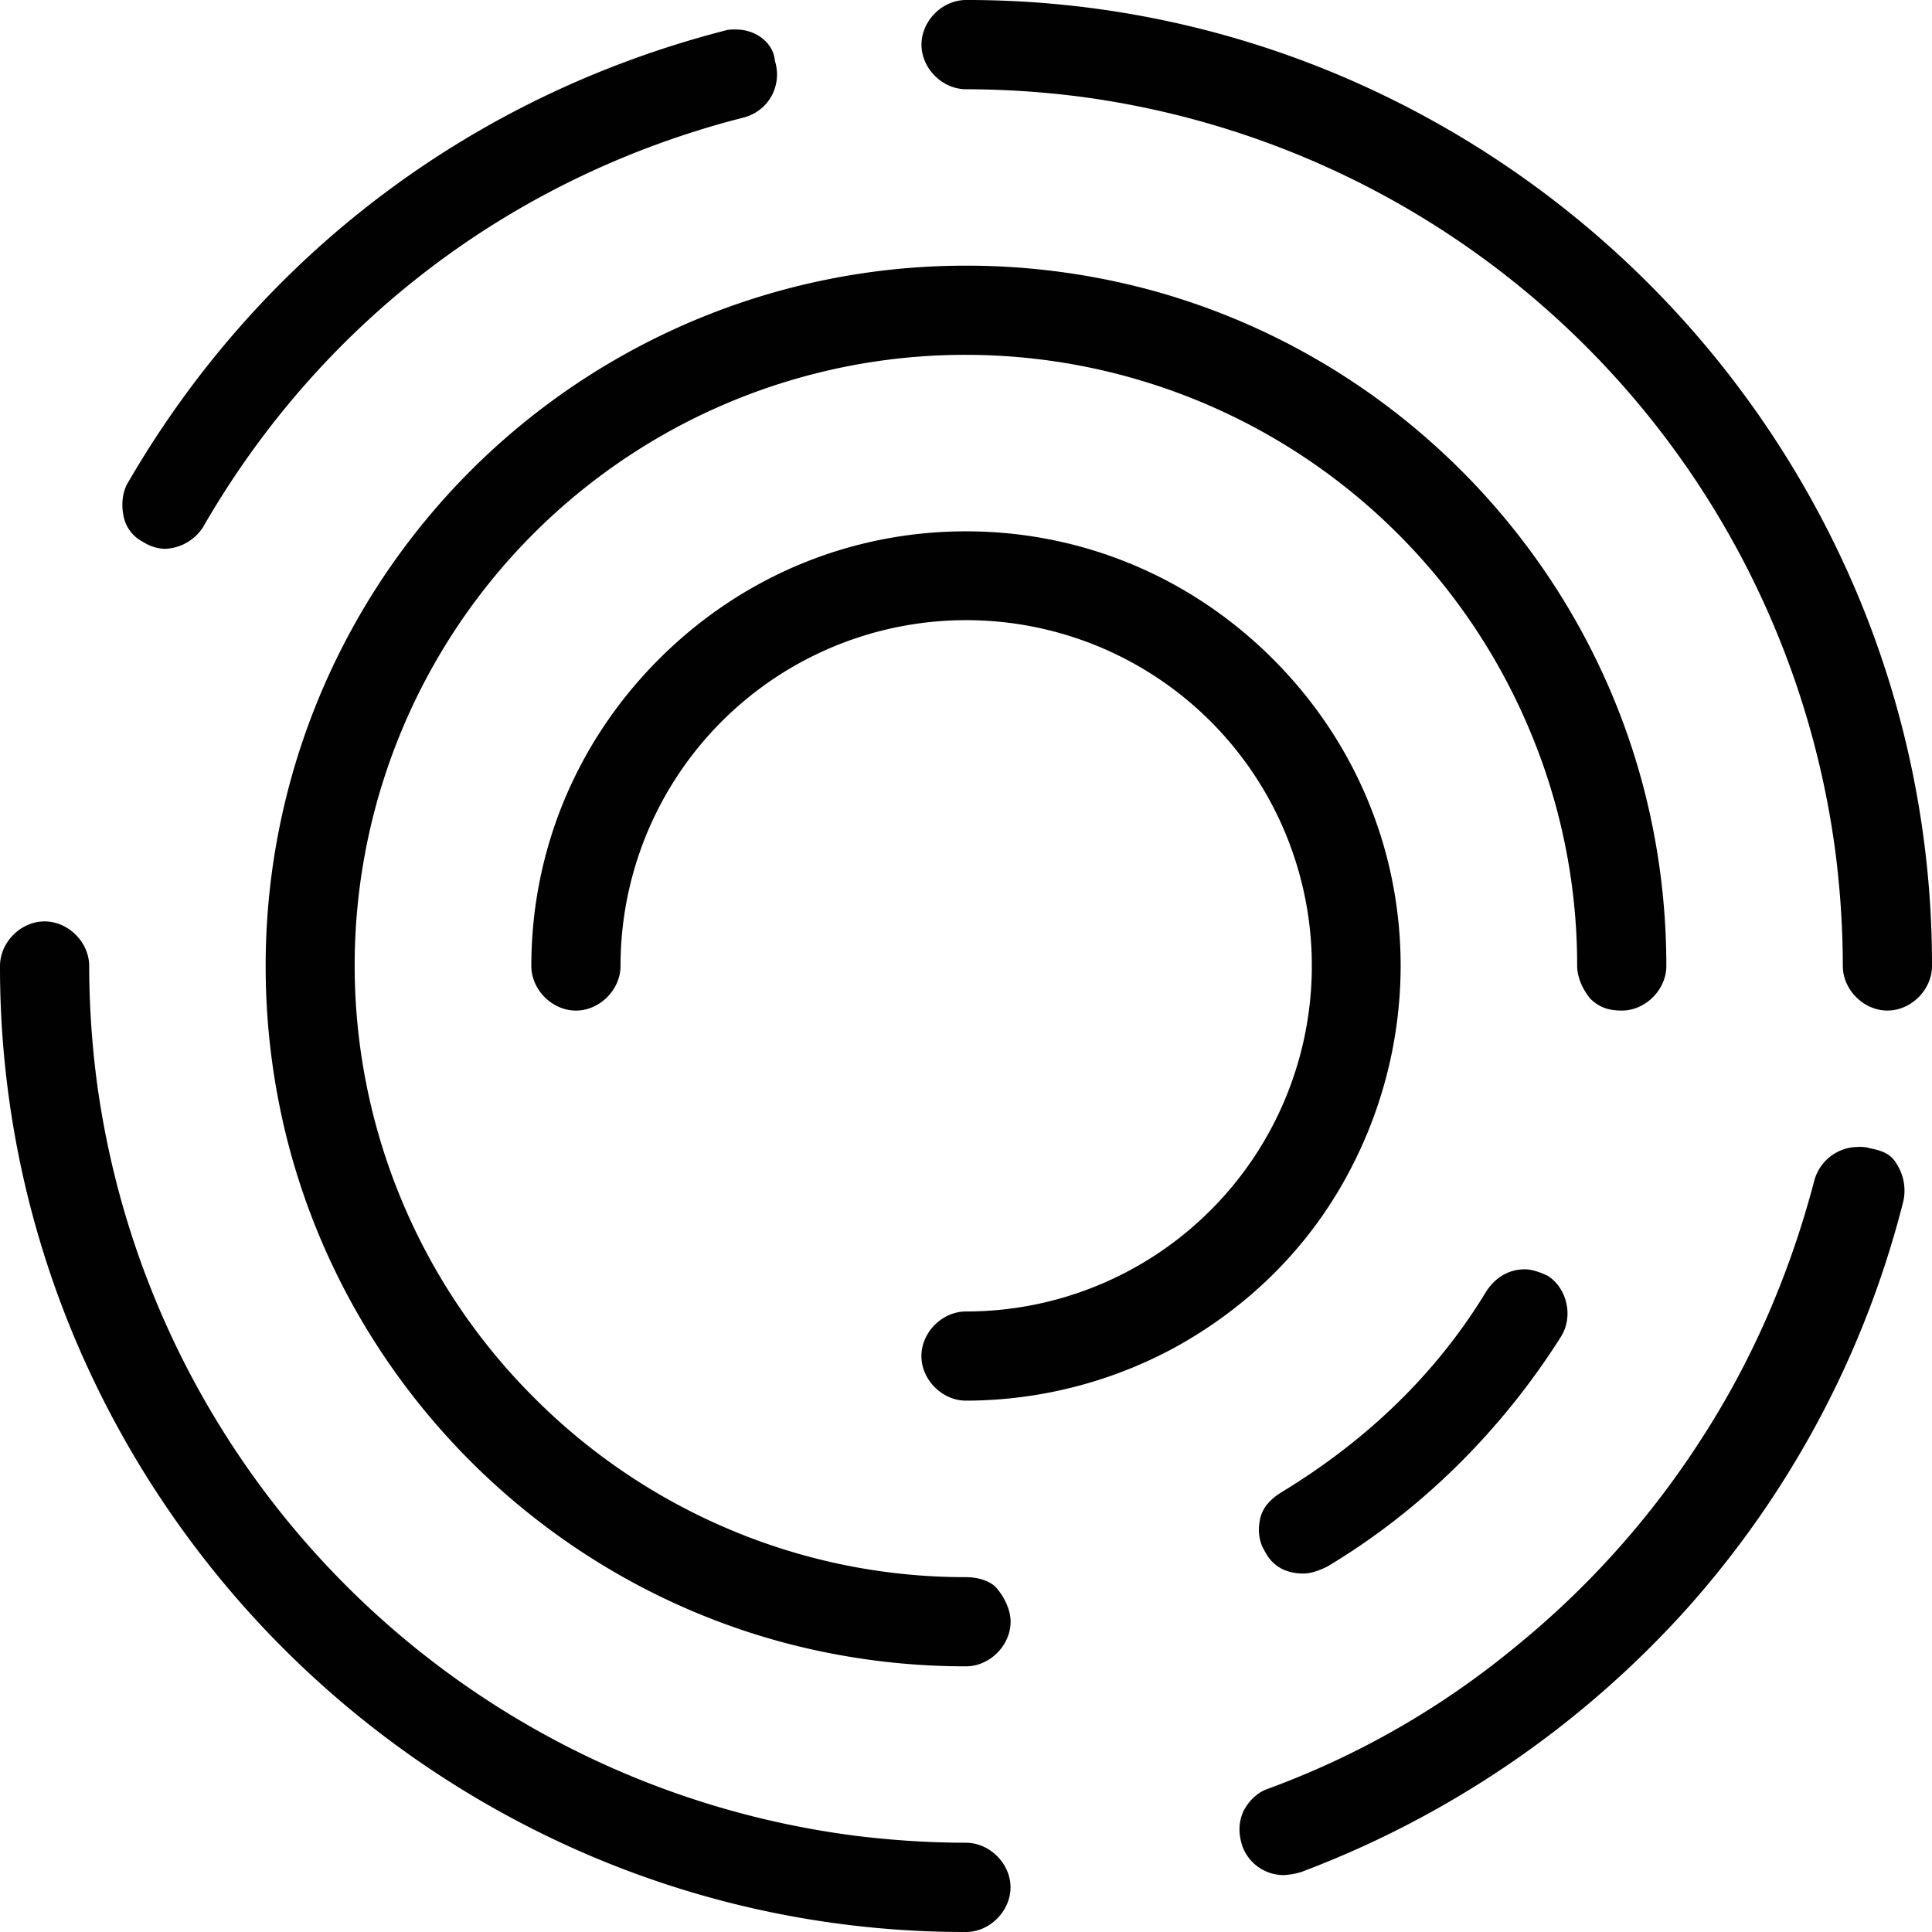 <svg xmlns="http://www.w3.org/2000/svg" viewBox="0 0 992.23 992.23"><defs><style>.cls-1{fill:#010101;}</style></defs><title>fingerprint-light</title><g id="Layer_2" data-name="Layer 2"><g id="Layer_1-2" data-name="Layer 1"><path class="cls-1" d="M496.11,992.23a491,491,0,0,1-192.78-39.08A499.93,499.93,0,0,1,39.08,688.9,491.05,491.05,0,0,1,0,496.11c0-12.2,10.7-22.9,22.9-22.9s22.9,10.7,22.9,22.9a466.26,466.26,0,0,0,3.35,54.82l0,.1a450.92,450.92,0,0,0,392,392h.12a464.15,464.15,0,0,0,54.81,3.36c12.2,0,22.9,10.7,22.9,22.9S508.31,992.23,496.11,992.23Z"/><path class="cls-1" d="M496.11,855.79a362.69,362.69,0,0,1-94.67-12.49c-122.5-33.22-219.29-130-252.53-252.57a362.81,362.81,0,0,1-12.47-94.62A359.45,359.45,0,0,1,496.11,136.44a362.71,362.71,0,0,1,94.68,12.49c122.5,33.22,219.29,130,252.52,252.57a362.32,362.32,0,0,1,12.48,94.61c0,12.2-10.71,22.9-22.9,22.9-6.92,0-11.61-1.75-16.06-6-4.29-5.19-6.84-11.46-6.84-16.87a310.61,310.61,0,0,0-24.75-122A314.09,314.09,0,0,0,496.11,182.24,313.56,313.56,0,0,0,274.35,717.88a313.78,313.78,0,0,0,99.77,67.36,310.61,310.61,0,0,0,122,24.75c6.62,0,12.78,2.19,15.69,5.59,4.51,5.27,7.21,11.74,7.21,17.31C519,845.08,508.31,855.79,496.11,855.79Z"/><path class="cls-1" d="M84.62,281.87a21.75,21.75,0,0,1-10.69-3.28l-.49-.3-.52-.26a19,19,0,0,1-9.39-12.57c-1.45-6.55-.55-13.29,2.41-18l.13-.2.12-.2C133.43,131.45,242.06,49.32,372.08,15.77l.51-.13.49-.17a21.84,21.84,0,0,1,5-.31c10,0,18.65,6.65,19.78,15.14l.13.93.24.9A23.13,23.13,0,0,1,396,49.75a22.87,22.87,0,0,1-14.08,10.61c-118.4,30.18-217,104.92-277.71,210.48A24.3,24.3,0,0,1,84.62,281.87Z"/><path class="cls-1" d="M496.11,719.34c-12.2,0-22.9-10.7-22.9-22.9s10.71-22.9,22.91-22.9A177.52,177.52,0,1,0,318.69,496.11c0,12.2-10.71,22.9-22.91,22.9s-22.9-10.7-22.9-22.9c0-59.36,23.3-115.35,65.59-157.64s98.28-65.59,157.64-65.59,115.35,23.3,157.65,65.59,65.58,98.28,65.58,157.64a225.93,225.93,0,0,1-26.4,105.59c-20.24,38.46-51.81,70-91.32,91.28A225.75,225.75,0,0,1,496.11,719.34Z"/><path class="cls-1" d="M669.37,808.14c-6.17,0-14.54-1.84-19.32-10.6l-.21-.39-.23-.37c-3-4.84-3.84-10.54-2.41-16.95,1.13-5.09,4.68-9.54,10.55-13.22,45-27.26,80.51-62,105.57-103.39,4.71-7.31,11.72-11.34,19.75-11.34,3.3,0,7.26,1.15,12.09,3.49,9.8,6.57,12.91,20.86,6.6,31C771,735.05,729.52,775.94,681.68,804.54,676.74,807,672.71,808.14,669.37,808.14Z"/><path class="cls-1" d="M969.33,519c-12.2,0-22.9-10.7-22.9-22.9a466,466,0,0,0-3.35-54.81l0-.11a450.9,450.9,0,0,0-392-392l-.11,0a466.26,466.26,0,0,0-54.82-3.35c-12.2,0-22.9-10.7-22.9-22.9S483.91,0,496.11,0A491.05,491.05,0,0,1,688.9,39.08,499.93,499.93,0,0,1,953.15,303.33a491,491,0,0,1,39.08,192.78C992.23,508.31,981.53,519,969.33,519Z"/><path class="cls-1" d="M659.63,963a22.58,22.58,0,0,1-21.56-14.81c-2.13-6.5-2-12.21.48-17.93,2.92-5.68,7.58-9.92,12.82-11.66l.42-.15a433.45,433.45,0,0,0,126.74-72.89,452.23,452.23,0,0,0,95.13-106.34c26-40,45.54-84.85,58.2-133.17a23.34,23.34,0,0,1,22.31-17,21.31,21.31,0,0,1,5,.32l.88.29.91.18c8.32,1.67,11.13,4.28,13.65,8.82a25.17,25.17,0,0,1,2.84,18.51,496.52,496.52,0,0,1-112,210,506,506,0,0,1-197.3,134.3A39.87,39.87,0,0,1,659.63,963Z"/></g></g></svg>